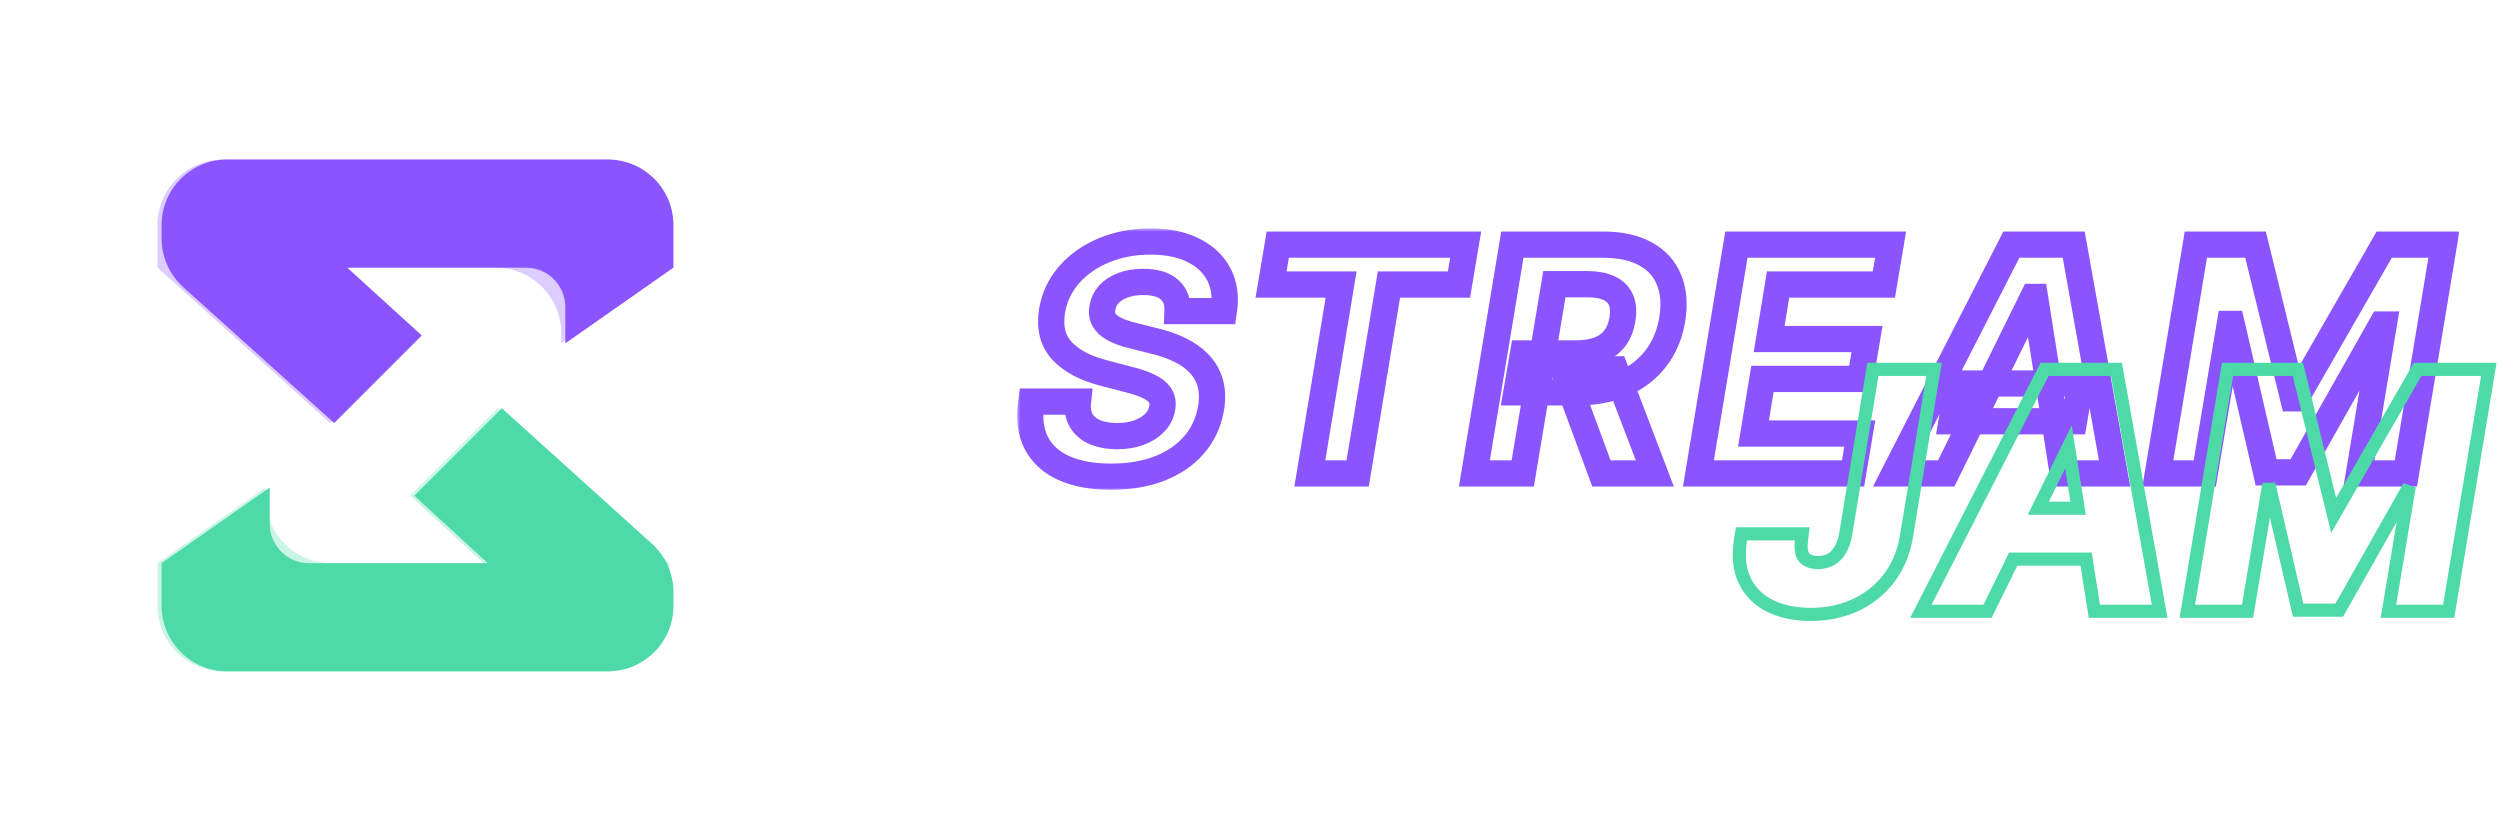<svg width="381" height="127" viewBox="0 0 381 127" fill="none" xmlns="http://www.w3.org/2000/svg">
<mask id="path-1-outside-1_636_1654" maskUnits="userSpaceOnUse" x="155.001" y="34.805" width="220" height="40" fill="black">
<rect fill="white" x="155.001" y="34.805" width="220" height="40"/>
<path d="M179.458 47.412C179.515 45.993 179.1 44.898 178.215 44.126C177.341 43.354 176.019 42.968 174.248 42.968C173.045 42.968 172 43.139 171.115 43.479C170.23 43.808 169.52 44.268 168.987 44.858C168.464 45.437 168.141 46.107 168.016 46.867C167.891 47.492 167.931 48.037 168.135 48.502C168.351 48.968 168.686 49.37 169.14 49.711C169.605 50.04 170.156 50.33 170.791 50.579C171.427 50.818 172.102 51.022 172.818 51.192L175.814 51.941C177.279 52.282 178.595 52.736 179.765 53.304C180.945 53.871 181.933 54.569 182.727 55.398C183.533 56.227 184.101 57.203 184.43 58.327C184.759 59.45 184.804 60.739 184.566 62.192C184.203 64.326 183.357 66.176 182.029 67.742C180.701 69.297 178.959 70.506 176.802 71.369C174.645 72.22 172.148 72.646 169.31 72.646C166.495 72.646 164.117 72.215 162.176 71.352C160.235 70.489 158.822 69.212 157.936 67.521C157.062 65.818 156.801 63.713 157.153 61.204H164.287C164.162 62.373 164.333 63.349 164.798 64.133C165.275 64.905 165.984 65.489 166.926 65.886C167.868 66.272 168.975 66.465 170.247 66.465C171.507 66.465 172.625 66.284 173.601 65.921C174.588 65.557 175.389 65.052 176.002 64.405C176.615 63.758 176.989 63.015 177.125 62.175C177.262 61.391 177.142 60.733 176.768 60.2C176.393 59.666 175.792 59.212 174.963 58.837C174.146 58.451 173.13 58.111 171.915 57.816L168.271 56.862C165.456 56.147 163.328 55.029 161.886 53.508C160.445 51.987 159.928 49.938 160.337 47.361C160.7 45.25 161.58 43.405 162.976 41.828C164.384 40.238 166.154 39.007 168.288 38.133C170.434 37.247 172.778 36.805 175.321 36.805C177.909 36.805 180.094 37.253 181.876 38.15C183.658 39.035 184.958 40.273 185.775 41.862C186.592 43.451 186.842 45.301 186.524 47.412H179.458ZM193.71 43.36L194.732 37.281H223.371L222.349 43.36H211.674L206.906 72.152H199.619L204.386 43.36H193.71ZM224.696 72.152L230.485 37.281H244.242C246.876 37.281 249.044 37.747 250.747 38.678C252.461 39.608 253.664 40.931 254.356 42.645C255.06 44.348 255.225 46.357 254.85 48.672C254.464 50.988 253.63 52.974 252.347 54.632C251.076 56.289 249.419 57.566 247.375 58.463C245.343 59.348 242.988 59.791 240.309 59.791H231.098L232.119 53.865H240.122C241.529 53.865 242.733 53.673 243.732 53.287C244.73 52.901 245.519 52.322 246.098 51.55C246.689 50.778 247.075 49.819 247.256 48.672C247.449 47.503 247.381 46.527 247.052 45.744C246.723 44.949 246.127 44.348 245.264 43.939C244.401 43.519 243.266 43.309 241.859 43.309H236.887L232.068 72.152H224.696ZM246.149 56.283L252.194 72.152H244.055L238.198 56.283H246.149ZM258.839 72.152L264.629 37.281H288.126L287.104 43.36H270.98L269.617 51.669H284.533L283.511 57.748H268.596L267.234 66.074H283.426L282.405 72.152H258.839ZM296.606 72.152H288.705L306.532 37.281H316.033L322.265 72.152H314.365L310.125 45.25H309.853L296.606 72.152ZM298.411 58.446H317.072L316.084 64.201H297.423L298.411 58.446ZM334.649 37.281H343.741L349.479 60.71H349.888L363.356 37.281H372.448L366.659 72.152H359.508L363.288 49.456H362.981L350.245 71.982H345.358L340.114 49.37H339.825L336.011 72.152H328.86L334.649 37.281Z"/>
</mask>
<path d="M179.458 47.412C179.515 45.993 179.1 44.898 178.215 44.126C177.341 43.354 176.019 42.968 174.248 42.968C173.045 42.968 172 43.139 171.115 43.479C170.23 43.808 169.52 44.268 168.987 44.858C168.464 45.437 168.141 46.107 168.016 46.867C167.891 47.492 167.931 48.037 168.135 48.502C168.351 48.968 168.686 49.37 169.14 49.711C169.605 50.04 170.156 50.33 170.791 50.579C171.427 50.818 172.102 51.022 172.818 51.192L175.814 51.941C177.279 52.282 178.595 52.736 179.765 53.304C180.945 53.871 181.933 54.569 182.727 55.398C183.533 56.227 184.101 57.203 184.43 58.327C184.759 59.45 184.804 60.739 184.566 62.192C184.203 64.326 183.357 66.176 182.029 67.742C180.701 69.297 178.959 70.506 176.802 71.369C174.645 72.22 172.148 72.646 169.31 72.646C166.495 72.646 164.117 72.215 162.176 71.352C160.235 70.489 158.822 69.212 157.936 67.521C157.062 65.818 156.801 63.713 157.153 61.204H164.287C164.162 62.373 164.333 63.349 164.798 64.133C165.275 64.905 165.984 65.489 166.926 65.886C167.868 66.272 168.975 66.465 170.247 66.465C171.507 66.465 172.625 66.284 173.601 65.921C174.588 65.557 175.389 65.052 176.002 64.405C176.615 63.758 176.989 63.015 177.125 62.175C177.262 61.391 177.142 60.733 176.768 60.2C176.393 59.666 175.792 59.212 174.963 58.837C174.146 58.451 173.13 58.111 171.915 57.816L168.271 56.862C165.456 56.147 163.328 55.029 161.886 53.508C160.445 51.987 159.928 49.938 160.337 47.361C160.7 45.25 161.58 43.405 162.976 41.828C164.384 40.238 166.154 39.007 168.288 38.133C170.434 37.247 172.778 36.805 175.321 36.805C177.909 36.805 180.094 37.253 181.876 38.15C183.658 39.035 184.958 40.273 185.775 41.862C186.592 43.451 186.842 45.301 186.524 47.412H179.458ZM193.71 43.36L194.732 37.281H223.371L222.349 43.36H211.674L206.906 72.152H199.619L204.386 43.36H193.71ZM224.696 72.152L230.485 37.281H244.242C246.876 37.281 249.044 37.747 250.747 38.678C252.461 39.608 253.664 40.931 254.356 42.645C255.06 44.348 255.225 46.357 254.85 48.672C254.464 50.988 253.63 52.974 252.347 54.632C251.076 56.289 249.419 57.566 247.375 58.463C245.343 59.348 242.988 59.791 240.309 59.791H231.098L232.119 53.865H240.122C241.529 53.865 242.733 53.673 243.732 53.287C244.73 52.901 245.519 52.322 246.098 51.55C246.689 50.778 247.075 49.819 247.256 48.672C247.449 47.503 247.381 46.527 247.052 45.744C246.723 44.949 246.127 44.348 245.264 43.939C244.401 43.519 243.266 43.309 241.859 43.309H236.887L232.068 72.152H224.696ZM246.149 56.283L252.194 72.152H244.055L238.198 56.283H246.149ZM258.839 72.152L264.629 37.281H288.126L287.104 43.36H270.98L269.617 51.669H284.533L283.511 57.748H268.596L267.234 66.074H283.426L282.405 72.152H258.839ZM296.606 72.152H288.705L306.532 37.281H316.033L322.265 72.152H314.365L310.125 45.25H309.853L296.606 72.152ZM298.411 58.446H317.072L316.084 64.201H297.423L298.411 58.446ZM334.649 37.281H343.741L349.479 60.71H349.888L363.356 37.281H372.448L366.659 72.152H359.508L363.288 49.456H362.981L350.245 71.982H345.358L340.114 49.37H339.825L336.011 72.152H328.86L334.649 37.281Z" stroke="#8A54FF" stroke-width="4" mask="url(#path-1-outside-1_636_1654)"/>
<path d="M286.275 56.29H285.427L285.289 57.127L281.288 81.386C281.112 82.4 280.814 83.214 280.419 83.854L280.419 83.854L280.413 83.863C280.028 84.501 279.56 84.955 279.013 85.259C278.464 85.564 277.818 85.729 277.047 85.729C276.326 85.729 275.806 85.585 275.433 85.361C275.071 85.144 274.814 84.837 274.651 84.398C274.492 83.941 274.431 83.313 274.532 82.473L274.667 81.353H273.539H266.252H265.401L265.265 82.193C264.869 84.637 265.046 86.783 265.917 88.55L265.917 88.55L265.919 88.555C266.784 90.284 268.127 91.576 269.912 92.418L269.914 92.419C271.671 93.242 273.683 93.637 275.923 93.637C278.412 93.637 280.697 93.17 282.761 92.217L282.766 92.215C284.825 91.252 286.538 89.886 287.887 88.119L287.889 88.117C289.245 86.329 290.12 84.223 290.53 81.823L290.531 81.818L294.549 57.452L294.741 56.29H293.563H286.275ZM302.277 93.16H302.899L303.174 92.602L306.815 85.209H317.928L319.048 92.316L319.181 93.16H320.036H327.936H329.131L328.921 91.984L322.689 57.114L322.542 56.29H321.705H312.204H311.592L311.313 56.834L293.486 91.705L292.742 93.16H294.377H302.277ZM316.706 77.454H310.633L315.234 68.111L316.706 77.454ZM340.32 56.29H339.472L339.333 57.126L333.544 91.997L333.351 93.16H334.531H341.682H342.529L342.668 92.326L345.776 73.763L350.056 92.216L350.235 92.99H351.03H355.916H356.5L356.787 92.482L367.17 74.117L364.193 91.996L363.999 93.16H365.179H372.33H373.178L373.317 92.324L379.106 57.453L379.299 56.29H378.119H369.027H368.448L368.16 56.791L355.65 78.554L350.384 57.052L350.197 56.29H349.412H340.32Z" stroke="#4DDAA7" stroke-width="2"/>
<g opacity="0.3" filter="url(#filter0_f_636_1654)">
<path d="M34.002 24.309H92.006C97.529 24.309 102.006 28.786 102.006 34.309V40.788L85.526 52.324V50.788C85.526 45.266 81.049 40.788 75.526 40.788H52.292L63.651 51.126L50.307 64.468L24.002 40.788V34.309C24.002 28.786 28.479 24.309 34.002 24.309Z" fill="#8A54FF"/>
<path d="M92.014 102.314L34 102.314C28.477 102.314 24 97.837 24 92.314V85.832L40.482 74.297V75.832C40.482 81.355 44.959 85.832 50.482 85.832H73.716L62.52 75.542L75.854 62.214L102.014 85.832L102.014 92.314C102.014 97.837 97.537 102.314 92.014 102.314Z" fill="#4DDAA7"/>
</g>
<path d="M34.628 24.309H92.632C98.155 24.309 102.632 28.786 102.632 34.309V40.788L86.153 52.324V46.788C86.153 43.475 83.466 40.788 80.153 40.788H52.918L64.277 51.126L50.933 64.468L27.938 43.768C25.831 41.871 24.628 39.17 24.628 36.335V34.309C24.628 28.786 29.105 24.309 34.628 24.309Z" fill="#8A54FF"/>
<path d="M92.64 102.314L34.626 102.314C29.103 102.314 24.626 97.837 24.626 92.314V85.832L41.108 74.297V79.832C41.108 83.146 43.794 85.832 47.108 85.832H74.342L63.146 75.542L76.48 62.214L99.341 82.854C101.441 84.75 102.64 87.447 102.64 90.277L102.64 92.314C102.64 97.837 98.163 102.314 92.64 102.314Z" fill="#4DDAA7"/>
<defs>
<filter id="filter0_f_636_1654" x="0" y="0.309" width="126.014" height="126.006" filterUnits="userSpaceOnUse" color-interpolation-filters="sRGB">
<feFlood flood-opacity="0" result="BackgroundImageFix"/>
<feBlend mode="normal" in="SourceGraphic" in2="BackgroundImageFix" result="shape"/>
<feGaussianBlur stdDeviation="12" result="effect1_foregroundBlur_636_1654"/>
</filter>
</defs>
</svg>
